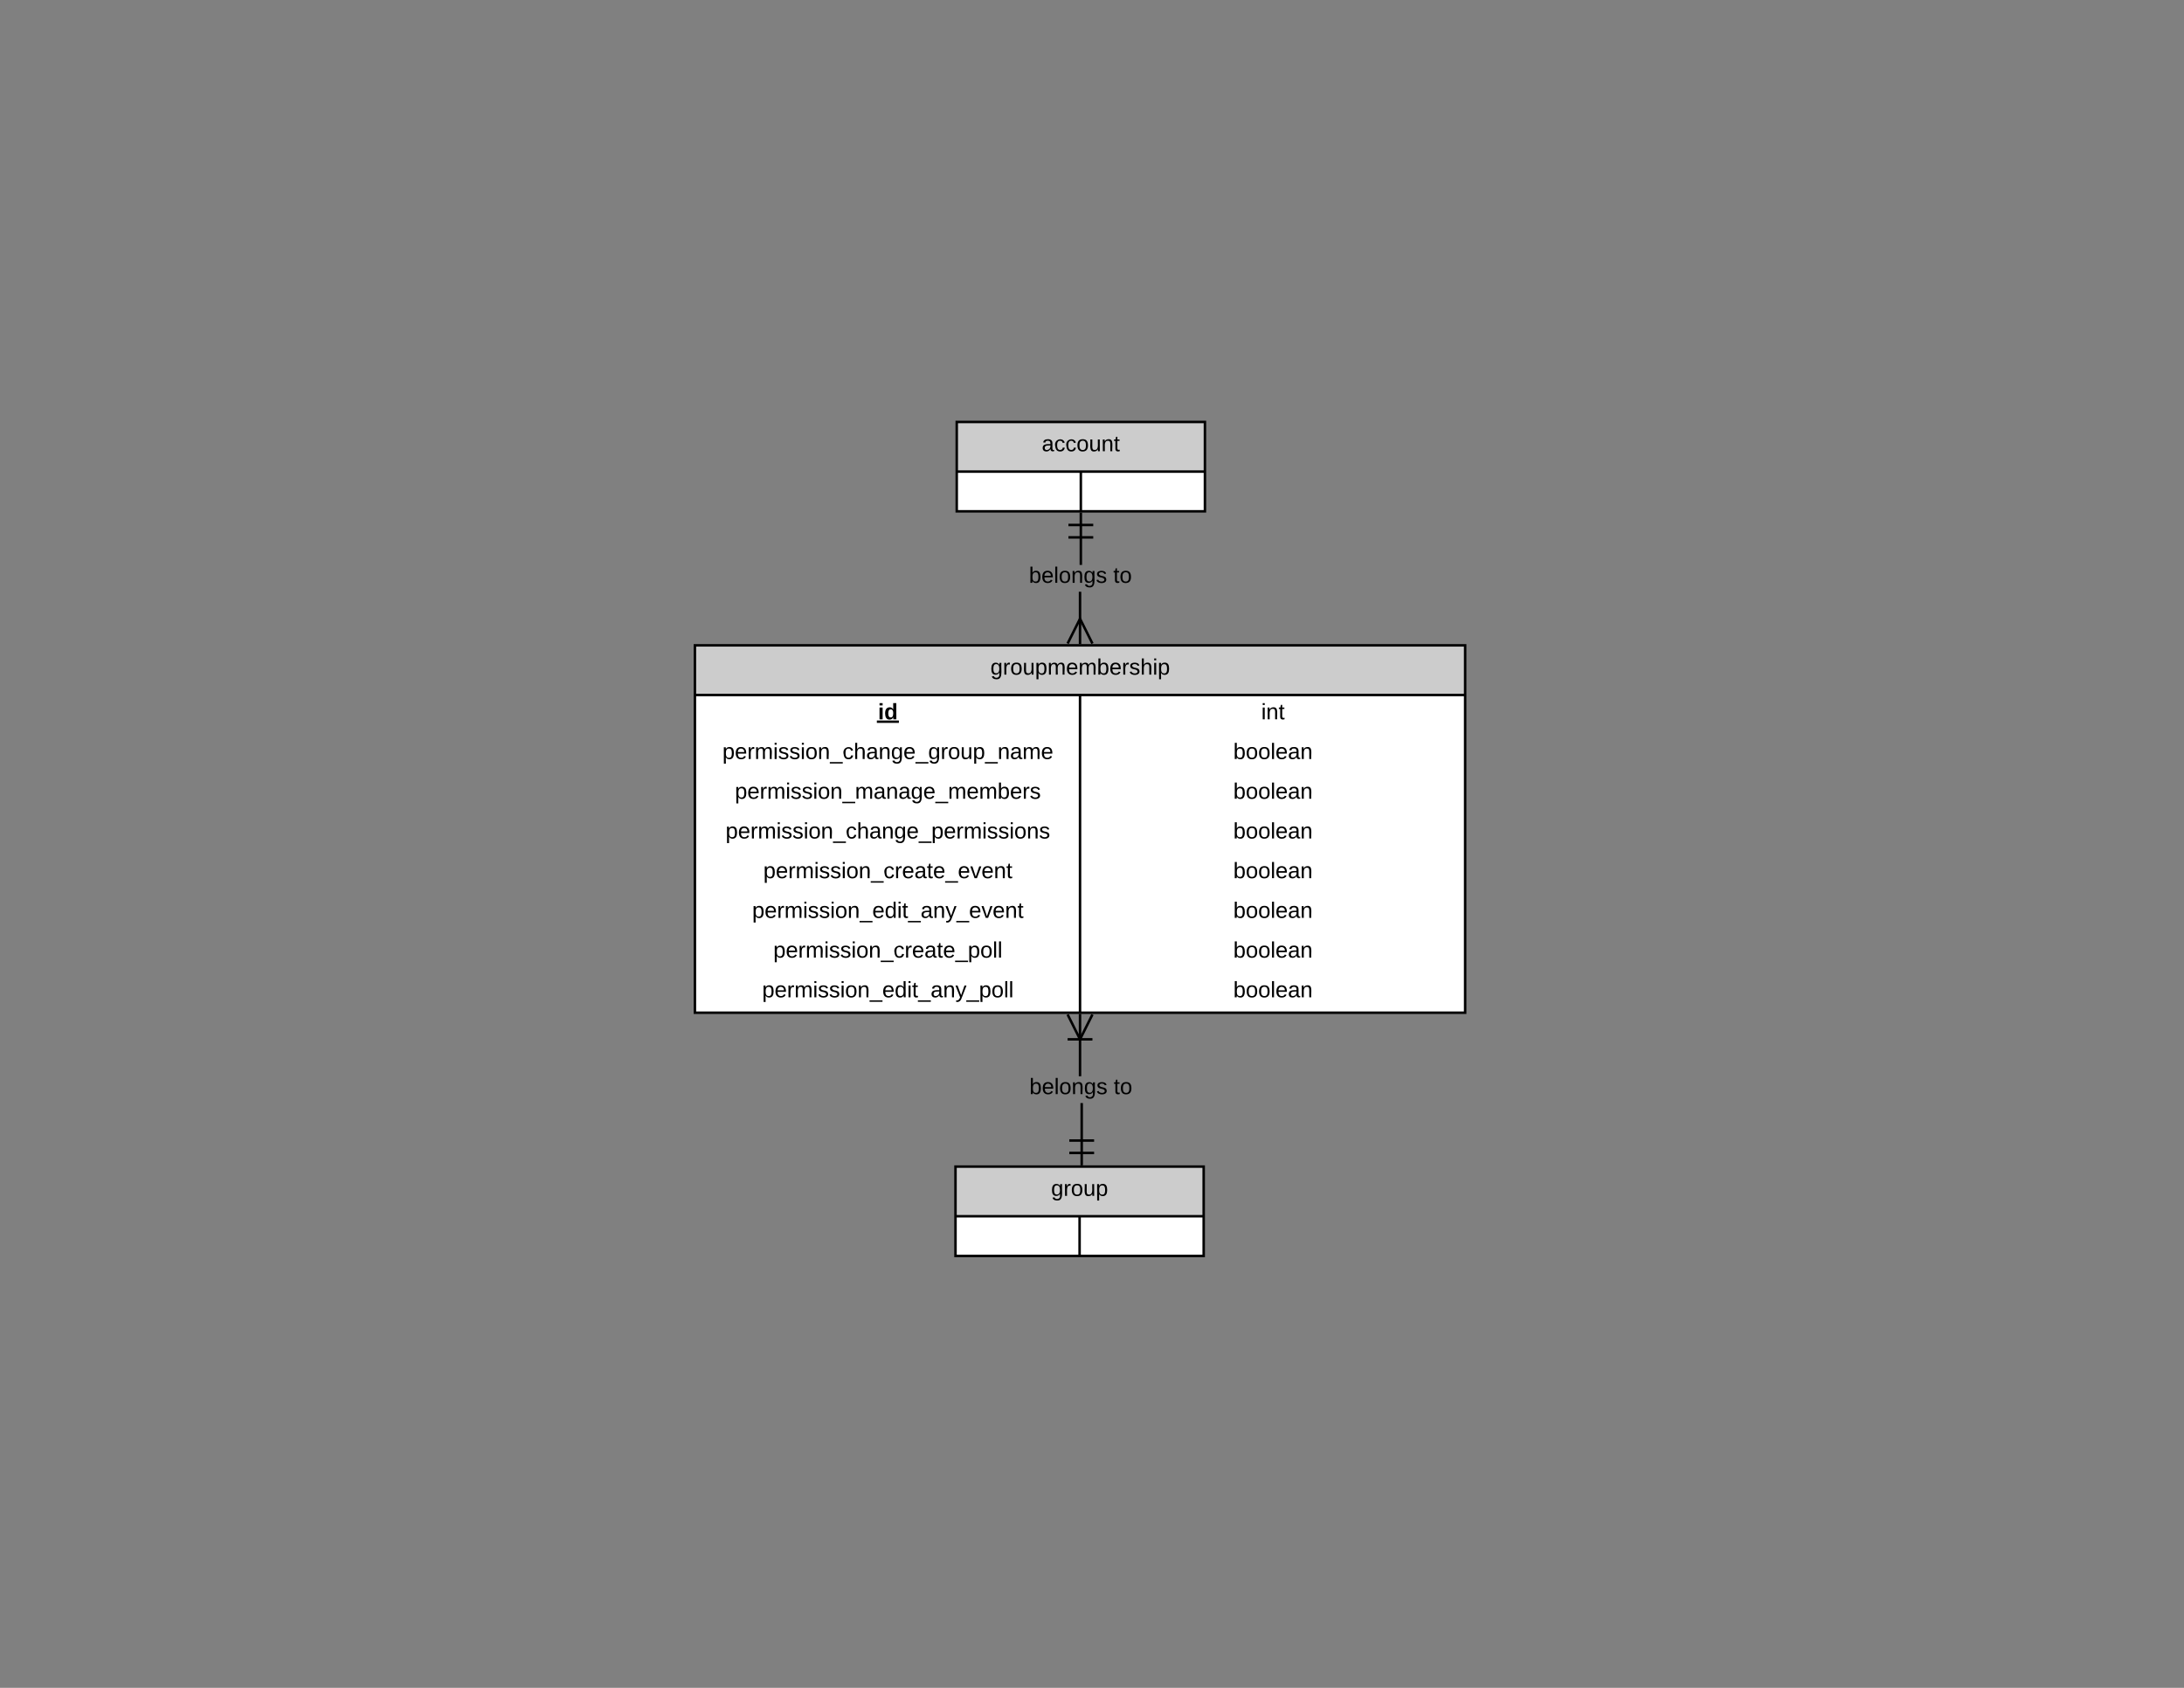 <?xml version="1.0"?>
<svg xmlns="http://www.w3.org/2000/svg" xmlns:xlink="http://www.w3.org/1999/xlink" xmlns:lucid="lucid" width="1760" height="1360">
<rect width="100%" height="100%" fill="#808080" stroke="none"/>
<g transform="translate(0 0)" lucid:page-tab-id=".bl43HyS0I8M">
    <path d="M560 520h620.7v296H560z" fill="#fff"/>
    <path d="M560 520h620.7v40H560z" fill="#ccc"/>
    <path d="M560 520h620.7v296H560zM560 560h620.7M870.35 560v256" stroke="#000" stroke-width="2" fill="none"/>
    <use xlink:href="#a" transform="matrix(1,0,0,1,570,520) translate(228.125 23.6)"/>
    <use xlink:href="#b" transform="matrix(1,0,0,1,565,562.5) translate(142.525 17.1)"/>
    <use xlink:href="#c" transform="matrix(1,0,0,1,875.354,562.5) translate(141.025 17.1)"/>
    <use xlink:href="#d" transform="matrix(1,0,0,1,565,594.5) translate(17.15 17.1)"/>
    <use xlink:href="#e" transform="matrix(1,0,0,1,875.354,594.5) translate(118.525 17.1)"/>
    <use xlink:href="#f" transform="matrix(1,0,0,1,565,626.5) translate(27.2 17.1)"/>
    <use xlink:href="#g" transform="matrix(1,0,0,1,875.354,626.5) translate(118.525 17.1)"/>
    <use xlink:href="#h" transform="matrix(1,0,0,1,565,658.5) translate(19.7 17.1)"/>
    <use xlink:href="#g" transform="matrix(1,0,0,1,875.354,658.5) translate(118.525 17.1)"/>
    <use xlink:href="#i" transform="matrix(1,0,0,1,565,690.5) translate(50.125 17.1)"/>
    <use xlink:href="#g" transform="matrix(1,0,0,1,875.354,690.5) translate(118.525 17.1)"/>
    <use xlink:href="#j" transform="matrix(1,0,0,1,565,722.5) translate(41.125 17.1)"/>
    <use xlink:href="#g" transform="matrix(1,0,0,1,875.354,722.5) translate(118.525 17.1)"/>
    <use xlink:href="#k" transform="matrix(1,0,0,1,565,754.5) translate(58.175 17.1)"/>
    <use xlink:href="#g" transform="matrix(1,0,0,1,875.354,754.5) translate(118.525 17.1)"/>
    <use xlink:href="#l" transform="matrix(1,0,0,1,565,786.5) translate(49.175 17.1)"/>
    <use xlink:href="#g" transform="matrix(1,0,0,1,875.354,786.5) translate(118.525 17.1)"/>
    <path d="M872.7 939h-2v-50.2h2zm-1.35-71.8h-2V817h2z"/>
    <path d="M881.25 817.9l-10.9 21.78-10.9-21.8 1.8-.88 9.1 18.2 9.1-18.2z"/>
    <path fill="#fff"/>
    <path d="M880.35 838.45h-20v-2h20z"/>
    <path fill="#fff"/>
    <path d="M881.7 930h-20v-2h20z"/>
    <path fill="#fff"/>
    <path d="M881.7 920h-20v-2h20z"/>
    <use xlink:href="#m" transform="matrix(1,0,0,1,829.546,867.2) translate(0.005 14.4)"/>
    <use xlink:href="#n" transform="matrix(1,0,0,1,829.546,867.2) translate(67.955 14.4)"/>
    <path d="M871.35 519h-2v-42.2h2zm.65-63.8h-2V413h2z"/>
    <path d="M881.25 518.1l-1.8.9-9.1-18.2-9.1 18.2-1.8-.9 10.9-21.78z"/>
    <path fill="#fff"/>
    <path d="M881 424h-20v-2h20z"/>
    <path fill="#fff"/>
    <path d="M881 434h-20v-2h20z"/>
    <use xlink:href="#m" transform="matrix(1,0,0,1,829.202,455.2) translate(0.005 14.4)"/>
    <use xlink:href="#n" transform="matrix(1,0,0,1,829.202,455.2) translate(67.955 14.4)"/>
    <path d="M770 940h200v72H770z" fill="#fff"/>
    <path d="M770 940h200v40H770z" fill="#ccc"/>
    <path d="M770 940h200v72H770zM770 980h200M870 980v32" stroke="#000" stroke-width="2" fill="none"/>
    <use xlink:href="#o" transform="matrix(1,0,0,1,780,940) translate(67.025 23.6)"/>
    <path d="M771 340h200v72H771z" fill="#fff"/>
    <path d="M771 340h200v40H771z" fill="#ccc"/>
    <path d="M771 340h200v72H771zM771 380h200M871 380v32" stroke="#000" stroke-width="2" fill="none"/>
    <g>
    <use xlink:href="#p" transform="matrix(1,0,0,1,781,340) translate(58.5 23.6)"/>
    </g>
    <defs>
    <path d="M177-190C167-65 218 103 67 71c-23-6-38-20-44-43l32-5c15 47 100 32 89-28v-30C133-14 115 1 83 1 29 1 15-40 15-95c0-56 16-97 71-98 29-1 48 16 59 35 1-10 0-23 2-32h30zM94-22c36 0 50-32 50-73 0-42-14-75-50-75-39 0-46 34-46 75s6 73 46 73" id="q"/>
    <path d="M114-163C36-179 61-72 57 0H25l-1-190h30c1 12-1 29 2 39 6-27 23-49 58-41v29" id="r"/>
    <path d="M100-194c62-1 85 37 85 99 1 63-27 99-86 99S16-35 15-95c0-66 28-99 85-99zM99-20c44 1 53-31 53-75 0-43-8-75-51-75s-53 32-53 75 10 74 51 75" id="s"/>
    <path d="M84 4C-5 8 30-112 23-190h32v120c0 31 7 50 39 49 72-2 45-101 50-169h31l1 190h-30c-1-10 1-25-2-33-11 22-28 36-60 37" id="t"/>
    <path d="M115-194c55 1 70 41 70 98S169 2 115 4C84 4 66-9 55-30l1 105H24l-1-265h31l2 30c10-21 28-34 59-34zm-8 174c40 0 45-34 45-75s-6-73-45-74c-42 0-51 32-51 76 0 43 10 73 51 73" id="u"/>
    <path d="M210-169c-67 3-38 105-44 169h-31v-121c0-29-5-50-35-48C34-165 62-65 56 0H25l-1-190h30c1 10-1 24 2 32 10-44 99-50 107 0 11-21 27-35 58-36 85-2 47 119 55 194h-31v-121c0-29-5-49-35-48" id="v"/>
    <path d="M100-194c63 0 86 42 84 106H49c0 40 14 67 53 68 26 1 43-12 49-29l28 8c-11 28-37 45-77 45C44 4 14-33 15-96c1-61 26-98 85-98zm52 81c6-60-76-77-97-28-3 7-6 17-6 28h103" id="w"/>
    <path d="M115-194c53 0 69 39 70 98 0 66-23 100-70 100C84 3 66-7 56-30L54 0H23l1-261h32v101c10-23 28-34 59-34zm-8 174c40 0 45-34 45-75 0-40-5-75-45-74-42 0-51 32-51 76 0 43 10 73 51 73" id="x"/>
    <path d="M135-143c-3-34-86-38-87 0 15 53 115 12 119 90S17 21 10-45l28-5c4 36 97 45 98 0-10-56-113-15-118-90-4-57 82-63 122-42 12 7 21 19 24 35" id="y"/>
    <path d="M106-169C34-169 62-67 57 0H25v-261h32l-1 103c12-21 28-36 61-36 89 0 53 116 60 194h-32v-121c2-32-8-49-39-48" id="z"/>
    <path d="M24-231v-30h32v30H24zM24 0v-190h32V0H24" id="A"/>
    <g id="a">
        <use transform="matrix(0.05,0,0,0.05,0,0)" xlink:href="#q"/>
        <use transform="matrix(0.05,0,0,0.05,10,0)" xlink:href="#r"/>
        <use transform="matrix(0.05,0,0,0.05,15.95,0)" xlink:href="#s"/>
        <use transform="matrix(0.05,0,0,0.05,25.95,0)" xlink:href="#t"/>
        <use transform="matrix(0.05,0,0,0.05,35.95,0)" xlink:href="#u"/>
        <use transform="matrix(0.05,0,0,0.05,45.95,0)" xlink:href="#v"/>
        <use transform="matrix(0.05,0,0,0.05,60.9,0)" xlink:href="#w"/>
        <use transform="matrix(0.05,0,0,0.05,70.9,0)" xlink:href="#v"/>
        <use transform="matrix(0.05,0,0,0.05,85.85,0)" xlink:href="#x"/>
        <use transform="matrix(0.05,0,0,0.05,95.85,0)" xlink:href="#w"/>
        <use transform="matrix(0.05,0,0,0.05,105.85,0)" xlink:href="#r"/>
        <use transform="matrix(0.05,0,0,0.05,111.8,0)" xlink:href="#y"/>
        <use transform="matrix(0.05,0,0,0.05,120.8,0)" xlink:href="#z"/>
        <use transform="matrix(0.05,0,0,0.05,130.8,0)" xlink:href="#A"/>
        <use transform="matrix(0.05,0,0,0.05,134.75,0)" xlink:href="#u"/>
    </g>
    <path d="M25-224v-37h50v37H25zM25 0v-190h50V0H25" id="B"/>
    <path d="M88-194c31-1 46 15 58 34l-1-101h50l1 261h-48c-2-10 0-23-3-31C134-8 116 4 84 4 32 4 16-41 15-95c0-56 19-97 73-99zm17 164c33 0 40-30 41-66 1-37-9-64-41-64s-38 30-39 65c0 43 13 65 39 65" id="C"/>
    <g id="b">
        <use transform="matrix(0.05,0,0,0.05,0,0)" xlink:href="#B"/>
        <use transform="matrix(0.05,0,0,0.05,5,0)" xlink:href="#C"/>
        <path d="M-.9.97h17.75v1.9H-.9z"/>
    </g>
    <path d="M117-194c89-4 53 116 60 194h-32v-121c0-31-8-49-39-48C34-167 62-67 57 0H25l-1-190h30c1 10-1 24 2 32 11-22 29-35 61-36" id="D"/>
    <path d="M59-47c-2 24 18 29 38 22v24C64 9 27 4 27-40v-127H5v-23h24l9-43h21v43h35v23H59v120" id="E"/>
    <g id="c">
        <use transform="matrix(0.05,0,0,0.05,0,0)" xlink:href="#A"/>
        <use transform="matrix(0.05,0,0,0.05,3.95,0)" xlink:href="#D"/>
        <use transform="matrix(0.05,0,0,0.05,13.95,0)" xlink:href="#E"/>
    </g>
    <path d="M-5 72V49h209v23H-5" id="F"/>
    <path d="M96-169c-40 0-48 33-48 73s9 75 48 75c24 0 41-14 43-38l32 2c-6 37-31 61-74 61-59 0-76-41-82-99-10-93 101-131 147-64 4 7 5 14 7 22l-32 3c-4-21-16-35-41-35" id="G"/>
    <path d="M141-36C126-15 110 5 73 4 37 3 15-17 15-53c-1-64 63-63 125-63 3-35-9-54-41-54-24 1-41 7-42 31l-33-3c5-37 33-52 76-52 45 0 72 20 72 64v82c-1 20 7 32 28 27v20c-31 9-61-2-59-35zM48-53c0 20 12 33 32 33 41-3 63-29 60-74-43 2-92-5-92 41" id="H"/>
    <g id="d">
        <use transform="matrix(0.05,0,0,0.05,0,0)" xlink:href="#u"/>
        <use transform="matrix(0.05,0,0,0.05,10,0)" xlink:href="#w"/>
        <use transform="matrix(0.05,0,0,0.05,20,0)" xlink:href="#r"/>
        <use transform="matrix(0.05,0,0,0.05,25.95,0)" xlink:href="#v"/>
        <use transform="matrix(0.05,0,0,0.05,40.9,0)" xlink:href="#A"/>
        <use transform="matrix(0.05,0,0,0.05,44.85,0)" xlink:href="#y"/>
        <use transform="matrix(0.05,0,0,0.05,53.85,0)" xlink:href="#y"/>
        <use transform="matrix(0.05,0,0,0.05,62.85,0)" xlink:href="#A"/>
        <use transform="matrix(0.05,0,0,0.05,66.8,0)" xlink:href="#s"/>
        <use transform="matrix(0.05,0,0,0.05,76.8,0)" xlink:href="#D"/>
        <use transform="matrix(0.05,0,0,0.05,86.8,0)" xlink:href="#F"/>
        <use transform="matrix(0.05,0,0,0.05,96.8,0)" xlink:href="#G"/>
        <use transform="matrix(0.05,0,0,0.05,105.8,0)" xlink:href="#z"/>
        <use transform="matrix(0.05,0,0,0.05,115.8,0)" xlink:href="#H"/>
        <use transform="matrix(0.05,0,0,0.05,125.8,0)" xlink:href="#D"/>
        <use transform="matrix(0.05,0,0,0.05,135.8,0)" xlink:href="#q"/>
        <use transform="matrix(0.05,0,0,0.05,145.8,0)" xlink:href="#w"/>
        <use transform="matrix(0.05,0,0,0.05,155.8,0)" xlink:href="#F"/>
        <use transform="matrix(0.05,0,0,0.05,165.8,0)" xlink:href="#q"/>
        <use transform="matrix(0.05,0,0,0.05,175.8,0)" xlink:href="#r"/>
        <use transform="matrix(0.05,0,0,0.05,181.75,0)" xlink:href="#s"/>
        <use transform="matrix(0.05,0,0,0.05,191.75,0)" xlink:href="#t"/>
        <use transform="matrix(0.05,0,0,0.05,201.75,0)" xlink:href="#u"/>
        <use transform="matrix(0.05,0,0,0.05,211.75,0)" xlink:href="#F"/>
        <use transform="matrix(0.05,0,0,0.05,221.75,0)" xlink:href="#D"/>
        <use transform="matrix(0.05,0,0,0.05,231.75,0)" xlink:href="#H"/>
        <use transform="matrix(0.05,0,0,0.05,241.75,0)" xlink:href="#v"/>
        <use transform="matrix(0.05,0,0,0.05,256.7,0)" xlink:href="#w"/>
    </g>
    <path d="M24 0v-261h32V0H24" id="I"/>
    <g id="e">
        <use transform="matrix(0.05,0,0,0.05,0,0)" xlink:href="#x"/>
        <use transform="matrix(0.05,0,0,0.05,10,0)" xlink:href="#s"/>
        <use transform="matrix(0.05,0,0,0.05,20,0)" xlink:href="#s"/>
        <use transform="matrix(0.05,0,0,0.05,30,0)" xlink:href="#I"/>
        <use transform="matrix(0.05,0,0,0.05,33.95,0)" xlink:href="#w"/>
        <use transform="matrix(0.05,0,0,0.05,43.95,0)" xlink:href="#H"/>
        <use transform="matrix(0.05,0,0,0.05,53.95,0)" xlink:href="#D"/>
    </g>
    <g id="f">
        <use transform="matrix(0.05,0,0,0.05,0,0)" xlink:href="#u"/>
        <use transform="matrix(0.05,0,0,0.05,10,0)" xlink:href="#w"/>
        <use transform="matrix(0.05,0,0,0.05,20,0)" xlink:href="#r"/>
        <use transform="matrix(0.05,0,0,0.05,25.95,0)" xlink:href="#v"/>
        <use transform="matrix(0.05,0,0,0.05,40.9,0)" xlink:href="#A"/>
        <use transform="matrix(0.05,0,0,0.05,44.85,0)" xlink:href="#y"/>
        <use transform="matrix(0.05,0,0,0.05,53.85,0)" xlink:href="#y"/>
        <use transform="matrix(0.05,0,0,0.05,62.85,0)" xlink:href="#A"/>
        <use transform="matrix(0.05,0,0,0.05,66.8,0)" xlink:href="#s"/>
        <use transform="matrix(0.05,0,0,0.05,76.8,0)" xlink:href="#D"/>
        <use transform="matrix(0.05,0,0,0.05,86.8,0)" xlink:href="#F"/>
        <use transform="matrix(0.05,0,0,0.05,96.8,0)" xlink:href="#v"/>
        <use transform="matrix(0.05,0,0,0.05,111.75,0)" xlink:href="#H"/>
        <use transform="matrix(0.05,0,0,0.05,121.75,0)" xlink:href="#D"/>
        <use transform="matrix(0.05,0,0,0.05,131.75,0)" xlink:href="#H"/>
        <use transform="matrix(0.05,0,0,0.05,141.75,0)" xlink:href="#q"/>
        <use transform="matrix(0.05,0,0,0.05,151.75,0)" xlink:href="#w"/>
        <use transform="matrix(0.05,0,0,0.05,161.75,0)" xlink:href="#F"/>
        <use transform="matrix(0.05,0,0,0.05,171.75,0)" xlink:href="#v"/>
        <use transform="matrix(0.05,0,0,0.05,186.7,0)" xlink:href="#w"/>
        <use transform="matrix(0.05,0,0,0.05,196.7,0)" xlink:href="#v"/>
        <use transform="matrix(0.05,0,0,0.05,211.65,0)" xlink:href="#x"/>
        <use transform="matrix(0.05,0,0,0.05,221.65,0)" xlink:href="#w"/>
        <use transform="matrix(0.05,0,0,0.05,231.65,0)" xlink:href="#r"/>
        <use transform="matrix(0.05,0,0,0.05,237.6,0)" xlink:href="#y"/>
    </g>
    <g id="g">
        <use transform="matrix(0.05,0,0,0.05,0,0)" xlink:href="#x"/>
        <use transform="matrix(0.05,0,0,0.05,10,0)" xlink:href="#s"/>
        <use transform="matrix(0.05,0,0,0.05,20,0)" xlink:href="#s"/>
        <use transform="matrix(0.05,0,0,0.05,30,0)" xlink:href="#I"/>
        <use transform="matrix(0.05,0,0,0.05,33.95,0)" xlink:href="#w"/>
        <use transform="matrix(0.05,0,0,0.05,43.95,0)" xlink:href="#H"/>
        <use transform="matrix(0.05,0,0,0.05,53.95,0)" xlink:href="#D"/>
    </g>
    <g id="h">
        <use transform="matrix(0.05,0,0,0.05,0,0)" xlink:href="#u"/>
        <use transform="matrix(0.05,0,0,0.05,10,0)" xlink:href="#w"/>
        <use transform="matrix(0.05,0,0,0.05,20,0)" xlink:href="#r"/>
        <use transform="matrix(0.05,0,0,0.05,25.95,0)" xlink:href="#v"/>
        <use transform="matrix(0.05,0,0,0.05,40.9,0)" xlink:href="#A"/>
        <use transform="matrix(0.05,0,0,0.05,44.85,0)" xlink:href="#y"/>
        <use transform="matrix(0.05,0,0,0.05,53.85,0)" xlink:href="#y"/>
        <use transform="matrix(0.05,0,0,0.05,62.85,0)" xlink:href="#A"/>
        <use transform="matrix(0.05,0,0,0.05,66.8,0)" xlink:href="#s"/>
        <use transform="matrix(0.05,0,0,0.05,76.8,0)" xlink:href="#D"/>
        <use transform="matrix(0.05,0,0,0.05,86.8,0)" xlink:href="#F"/>
        <use transform="matrix(0.05,0,0,0.05,96.8,0)" xlink:href="#G"/>
        <use transform="matrix(0.05,0,0,0.05,105.8,0)" xlink:href="#z"/>
        <use transform="matrix(0.05,0,0,0.05,115.8,0)" xlink:href="#H"/>
        <use transform="matrix(0.05,0,0,0.05,125.8,0)" xlink:href="#D"/>
        <use transform="matrix(0.05,0,0,0.05,135.8,0)" xlink:href="#q"/>
        <use transform="matrix(0.05,0,0,0.05,145.8,0)" xlink:href="#w"/>
        <use transform="matrix(0.05,0,0,0.05,155.8,0)" xlink:href="#F"/>
        <use transform="matrix(0.05,0,0,0.05,165.8,0)" xlink:href="#u"/>
        <use transform="matrix(0.05,0,0,0.05,175.8,0)" xlink:href="#w"/>
        <use transform="matrix(0.05,0,0,0.05,185.8,0)" xlink:href="#r"/>
        <use transform="matrix(0.05,0,0,0.05,191.75,0)" xlink:href="#v"/>
        <use transform="matrix(0.05,0,0,0.05,206.7,0)" xlink:href="#A"/>
        <use transform="matrix(0.05,0,0,0.05,210.65,0)" xlink:href="#y"/>
        <use transform="matrix(0.05,0,0,0.05,219.65,0)" xlink:href="#y"/>
        <use transform="matrix(0.05,0,0,0.05,228.65,0)" xlink:href="#A"/>
        <use transform="matrix(0.05,0,0,0.05,232.6,0)" xlink:href="#s"/>
        <use transform="matrix(0.05,0,0,0.05,242.6,0)" xlink:href="#D"/>
        <use transform="matrix(0.05,0,0,0.05,252.6,0)" xlink:href="#y"/>
    </g>
    <path d="M108 0H70L1-190h34L89-25l56-165h34" id="J"/>
    <g id="i">
        <use transform="matrix(0.05,0,0,0.05,0,0)" xlink:href="#u"/>
        <use transform="matrix(0.05,0,0,0.05,10,0)" xlink:href="#w"/>
        <use transform="matrix(0.05,0,0,0.05,20,0)" xlink:href="#r"/>
        <use transform="matrix(0.05,0,0,0.05,25.95,0)" xlink:href="#v"/>
        <use transform="matrix(0.05,0,0,0.05,40.9,0)" xlink:href="#A"/>
        <use transform="matrix(0.05,0,0,0.05,44.85,0)" xlink:href="#y"/>
        <use transform="matrix(0.05,0,0,0.05,53.85,0)" xlink:href="#y"/>
        <use transform="matrix(0.05,0,0,0.05,62.85,0)" xlink:href="#A"/>
        <use transform="matrix(0.05,0,0,0.05,66.8,0)" xlink:href="#s"/>
        <use transform="matrix(0.05,0,0,0.05,76.8,0)" xlink:href="#D"/>
        <use transform="matrix(0.05,0,0,0.05,86.8,0)" xlink:href="#F"/>
        <use transform="matrix(0.05,0,0,0.05,96.8,0)" xlink:href="#G"/>
        <use transform="matrix(0.05,0,0,0.05,105.8,0)" xlink:href="#r"/>
        <use transform="matrix(0.05,0,0,0.05,111.75,0)" xlink:href="#w"/>
        <use transform="matrix(0.05,0,0,0.05,121.75,0)" xlink:href="#H"/>
        <use transform="matrix(0.05,0,0,0.05,131.75,0)" xlink:href="#E"/>
        <use transform="matrix(0.05,0,0,0.05,136.75,0)" xlink:href="#w"/>
        <use transform="matrix(0.05,0,0,0.05,146.75,0)" xlink:href="#F"/>
        <use transform="matrix(0.05,0,0,0.05,156.75,0)" xlink:href="#w"/>
        <use transform="matrix(0.05,0,0,0.05,166.75,0)" xlink:href="#J"/>
        <use transform="matrix(0.05,0,0,0.05,175.75,0)" xlink:href="#w"/>
        <use transform="matrix(0.05,0,0,0.05,185.75,0)" xlink:href="#D"/>
        <use transform="matrix(0.05,0,0,0.05,195.75,0)" xlink:href="#E"/>
    </g>
    <path d="M85-194c31 0 48 13 60 33l-1-100h32l1 261h-30c-2-10 0-23-3-31C134-8 116 4 85 4 32 4 16-35 15-94c0-66 23-100 70-100zm9 24c-40 0-46 34-46 75 0 40 6 74 45 74 42 0 51-32 51-76 0-42-9-74-50-73" id="K"/>
    <path d="M179-190L93 31C79 59 56 82 12 73V49c39 6 53-20 64-50L1-190h34L92-34l54-156h33" id="L"/>
    <g id="j">
        <use transform="matrix(0.05,0,0,0.05,0,0)" xlink:href="#u"/>
        <use transform="matrix(0.05,0,0,0.05,10,0)" xlink:href="#w"/>
        <use transform="matrix(0.05,0,0,0.05,20,0)" xlink:href="#r"/>
        <use transform="matrix(0.05,0,0,0.05,25.95,0)" xlink:href="#v"/>
        <use transform="matrix(0.05,0,0,0.05,40.9,0)" xlink:href="#A"/>
        <use transform="matrix(0.05,0,0,0.05,44.85,0)" xlink:href="#y"/>
        <use transform="matrix(0.05,0,0,0.05,53.85,0)" xlink:href="#y"/>
        <use transform="matrix(0.05,0,0,0.05,62.85,0)" xlink:href="#A"/>
        <use transform="matrix(0.05,0,0,0.05,66.8,0)" xlink:href="#s"/>
        <use transform="matrix(0.05,0,0,0.05,76.8,0)" xlink:href="#D"/>
        <use transform="matrix(0.05,0,0,0.05,86.8,0)" xlink:href="#F"/>
        <use transform="matrix(0.05,0,0,0.05,96.8,0)" xlink:href="#w"/>
        <use transform="matrix(0.05,0,0,0.05,106.8,0)" xlink:href="#K"/>
        <use transform="matrix(0.05,0,0,0.05,116.8,0)" xlink:href="#A"/>
        <use transform="matrix(0.05,0,0,0.05,120.75,0)" xlink:href="#E"/>
        <use transform="matrix(0.05,0,0,0.05,125.75,0)" xlink:href="#F"/>
        <use transform="matrix(0.05,0,0,0.05,135.75,0)" xlink:href="#H"/>
        <use transform="matrix(0.05,0,0,0.05,145.75,0)" xlink:href="#D"/>
        <use transform="matrix(0.05,0,0,0.05,155.75,0)" xlink:href="#L"/>
        <use transform="matrix(0.05,0,0,0.05,164.75,0)" xlink:href="#F"/>
        <use transform="matrix(0.05,0,0,0.05,174.75,0)" xlink:href="#w"/>
        <use transform="matrix(0.05,0,0,0.05,184.75,0)" xlink:href="#J"/>
        <use transform="matrix(0.05,0,0,0.05,193.75,0)" xlink:href="#w"/>
        <use transform="matrix(0.05,0,0,0.05,203.75,0)" xlink:href="#D"/>
        <use transform="matrix(0.05,0,0,0.05,213.75,0)" xlink:href="#E"/>
    </g>
    <g id="k">
        <use transform="matrix(0.05,0,0,0.05,0,0)" xlink:href="#u"/>
        <use transform="matrix(0.05,0,0,0.05,10,0)" xlink:href="#w"/>
        <use transform="matrix(0.05,0,0,0.05,20,0)" xlink:href="#r"/>
        <use transform="matrix(0.05,0,0,0.05,25.95,0)" xlink:href="#v"/>
        <use transform="matrix(0.05,0,0,0.05,40.9,0)" xlink:href="#A"/>
        <use transform="matrix(0.05,0,0,0.05,44.85,0)" xlink:href="#y"/>
        <use transform="matrix(0.05,0,0,0.05,53.85,0)" xlink:href="#y"/>
        <use transform="matrix(0.05,0,0,0.05,62.85,0)" xlink:href="#A"/>
        <use transform="matrix(0.05,0,0,0.05,66.8,0)" xlink:href="#s"/>
        <use transform="matrix(0.05,0,0,0.05,76.8,0)" xlink:href="#D"/>
        <use transform="matrix(0.05,0,0,0.05,86.8,0)" xlink:href="#F"/>
        <use transform="matrix(0.05,0,0,0.05,96.8,0)" xlink:href="#G"/>
        <use transform="matrix(0.05,0,0,0.05,105.8,0)" xlink:href="#r"/>
        <use transform="matrix(0.05,0,0,0.05,111.75,0)" xlink:href="#w"/>
        <use transform="matrix(0.05,0,0,0.05,121.75,0)" xlink:href="#H"/>
        <use transform="matrix(0.05,0,0,0.05,131.75,0)" xlink:href="#E"/>
        <use transform="matrix(0.05,0,0,0.05,136.75,0)" xlink:href="#w"/>
        <use transform="matrix(0.05,0,0,0.05,146.75,0)" xlink:href="#F"/>
        <use transform="matrix(0.05,0,0,0.05,156.75,0)" xlink:href="#u"/>
        <use transform="matrix(0.05,0,0,0.05,166.75,0)" xlink:href="#s"/>
        <use transform="matrix(0.05,0,0,0.05,176.75,0)" xlink:href="#I"/>
        <use transform="matrix(0.05,0,0,0.05,180.7,0)" xlink:href="#I"/>
    </g>
    <g id="l">
        <use transform="matrix(0.05,0,0,0.05,0,0)" xlink:href="#u"/>
        <use transform="matrix(0.05,0,0,0.05,10,0)" xlink:href="#w"/>
        <use transform="matrix(0.05,0,0,0.05,20,0)" xlink:href="#r"/>
        <use transform="matrix(0.05,0,0,0.05,25.95,0)" xlink:href="#v"/>
        <use transform="matrix(0.05,0,0,0.05,40.9,0)" xlink:href="#A"/>
        <use transform="matrix(0.05,0,0,0.05,44.85,0)" xlink:href="#y"/>
        <use transform="matrix(0.05,0,0,0.05,53.85,0)" xlink:href="#y"/>
        <use transform="matrix(0.05,0,0,0.05,62.85,0)" xlink:href="#A"/>
        <use transform="matrix(0.05,0,0,0.05,66.8,0)" xlink:href="#s"/>
        <use transform="matrix(0.05,0,0,0.05,76.8,0)" xlink:href="#D"/>
        <use transform="matrix(0.05,0,0,0.05,86.8,0)" xlink:href="#F"/>
        <use transform="matrix(0.05,0,0,0.05,96.8,0)" xlink:href="#w"/>
        <use transform="matrix(0.05,0,0,0.05,106.8,0)" xlink:href="#K"/>
        <use transform="matrix(0.05,0,0,0.05,116.8,0)" xlink:href="#A"/>
        <use transform="matrix(0.05,0,0,0.05,120.75,0)" xlink:href="#E"/>
        <use transform="matrix(0.05,0,0,0.05,125.75,0)" xlink:href="#F"/>
        <use transform="matrix(0.05,0,0,0.05,135.75,0)" xlink:href="#H"/>
        <use transform="matrix(0.05,0,0,0.05,145.75,0)" xlink:href="#D"/>
        <use transform="matrix(0.05,0,0,0.05,155.75,0)" xlink:href="#L"/>
        <use transform="matrix(0.05,0,0,0.05,164.75,0)" xlink:href="#F"/>
        <use transform="matrix(0.05,0,0,0.05,174.75,0)" xlink:href="#u"/>
        <use transform="matrix(0.05,0,0,0.05,184.75,0)" xlink:href="#s"/>
        <use transform="matrix(0.05,0,0,0.05,194.75,0)" xlink:href="#I"/>
        <use transform="matrix(0.05,0,0,0.05,198.7,0)" xlink:href="#I"/>
    </g>
    <g id="m">
        <use transform="matrix(0.05,0,0,0.05,0,0)" xlink:href="#x"/>
        <use transform="matrix(0.05,0,0,0.05,10,0)" xlink:href="#w"/>
        <use transform="matrix(0.05,0,0,0.05,20,0)" xlink:href="#I"/>
        <use transform="matrix(0.05,0,0,0.05,23.95,0)" xlink:href="#s"/>
        <use transform="matrix(0.05,0,0,0.05,33.95,0)" xlink:href="#D"/>
        <use transform="matrix(0.05,0,0,0.05,43.95,0)" xlink:href="#q"/>
        <use transform="matrix(0.05,0,0,0.05,53.95,0)" xlink:href="#y"/>
    </g>
    <g id="n">
        <use transform="matrix(0.05,0,0,0.05,0,0)" xlink:href="#E"/>
        <use transform="matrix(0.05,0,0,0.05,5,0)" xlink:href="#s"/>
    </g>
    <g id="o">
        <use transform="matrix(0.05,0,0,0.05,0,0)" xlink:href="#q"/>
        <use transform="matrix(0.05,0,0,0.05,10,0)" xlink:href="#r"/>
        <use transform="matrix(0.05,0,0,0.05,15.95,0)" xlink:href="#s"/>
        <use transform="matrix(0.05,0,0,0.05,25.95,0)" xlink:href="#t"/>
        <use transform="matrix(0.05,0,0,0.05,35.95,0)" xlink:href="#u"/>
    </g>
    <g id="p">
        <use transform="matrix(0.05,0,0,0.05,0,0)" xlink:href="#H"/>
        <use transform="matrix(0.05,0,0,0.05,10,0)" xlink:href="#G"/>
        <use transform="matrix(0.05,0,0,0.05,19,0)" xlink:href="#G"/>
        <use transform="matrix(0.05,0,0,0.05,28,0)" xlink:href="#s"/>
        <use transform="matrix(0.05,0,0,0.05,38,0)" xlink:href="#t"/>
        <use transform="matrix(0.05,0,0,0.05,48,0)" xlink:href="#D"/>
        <use transform="matrix(0.05,0,0,0.05,58,0)" xlink:href="#E"/>
    </g>
    </defs>
</g>
</svg>

